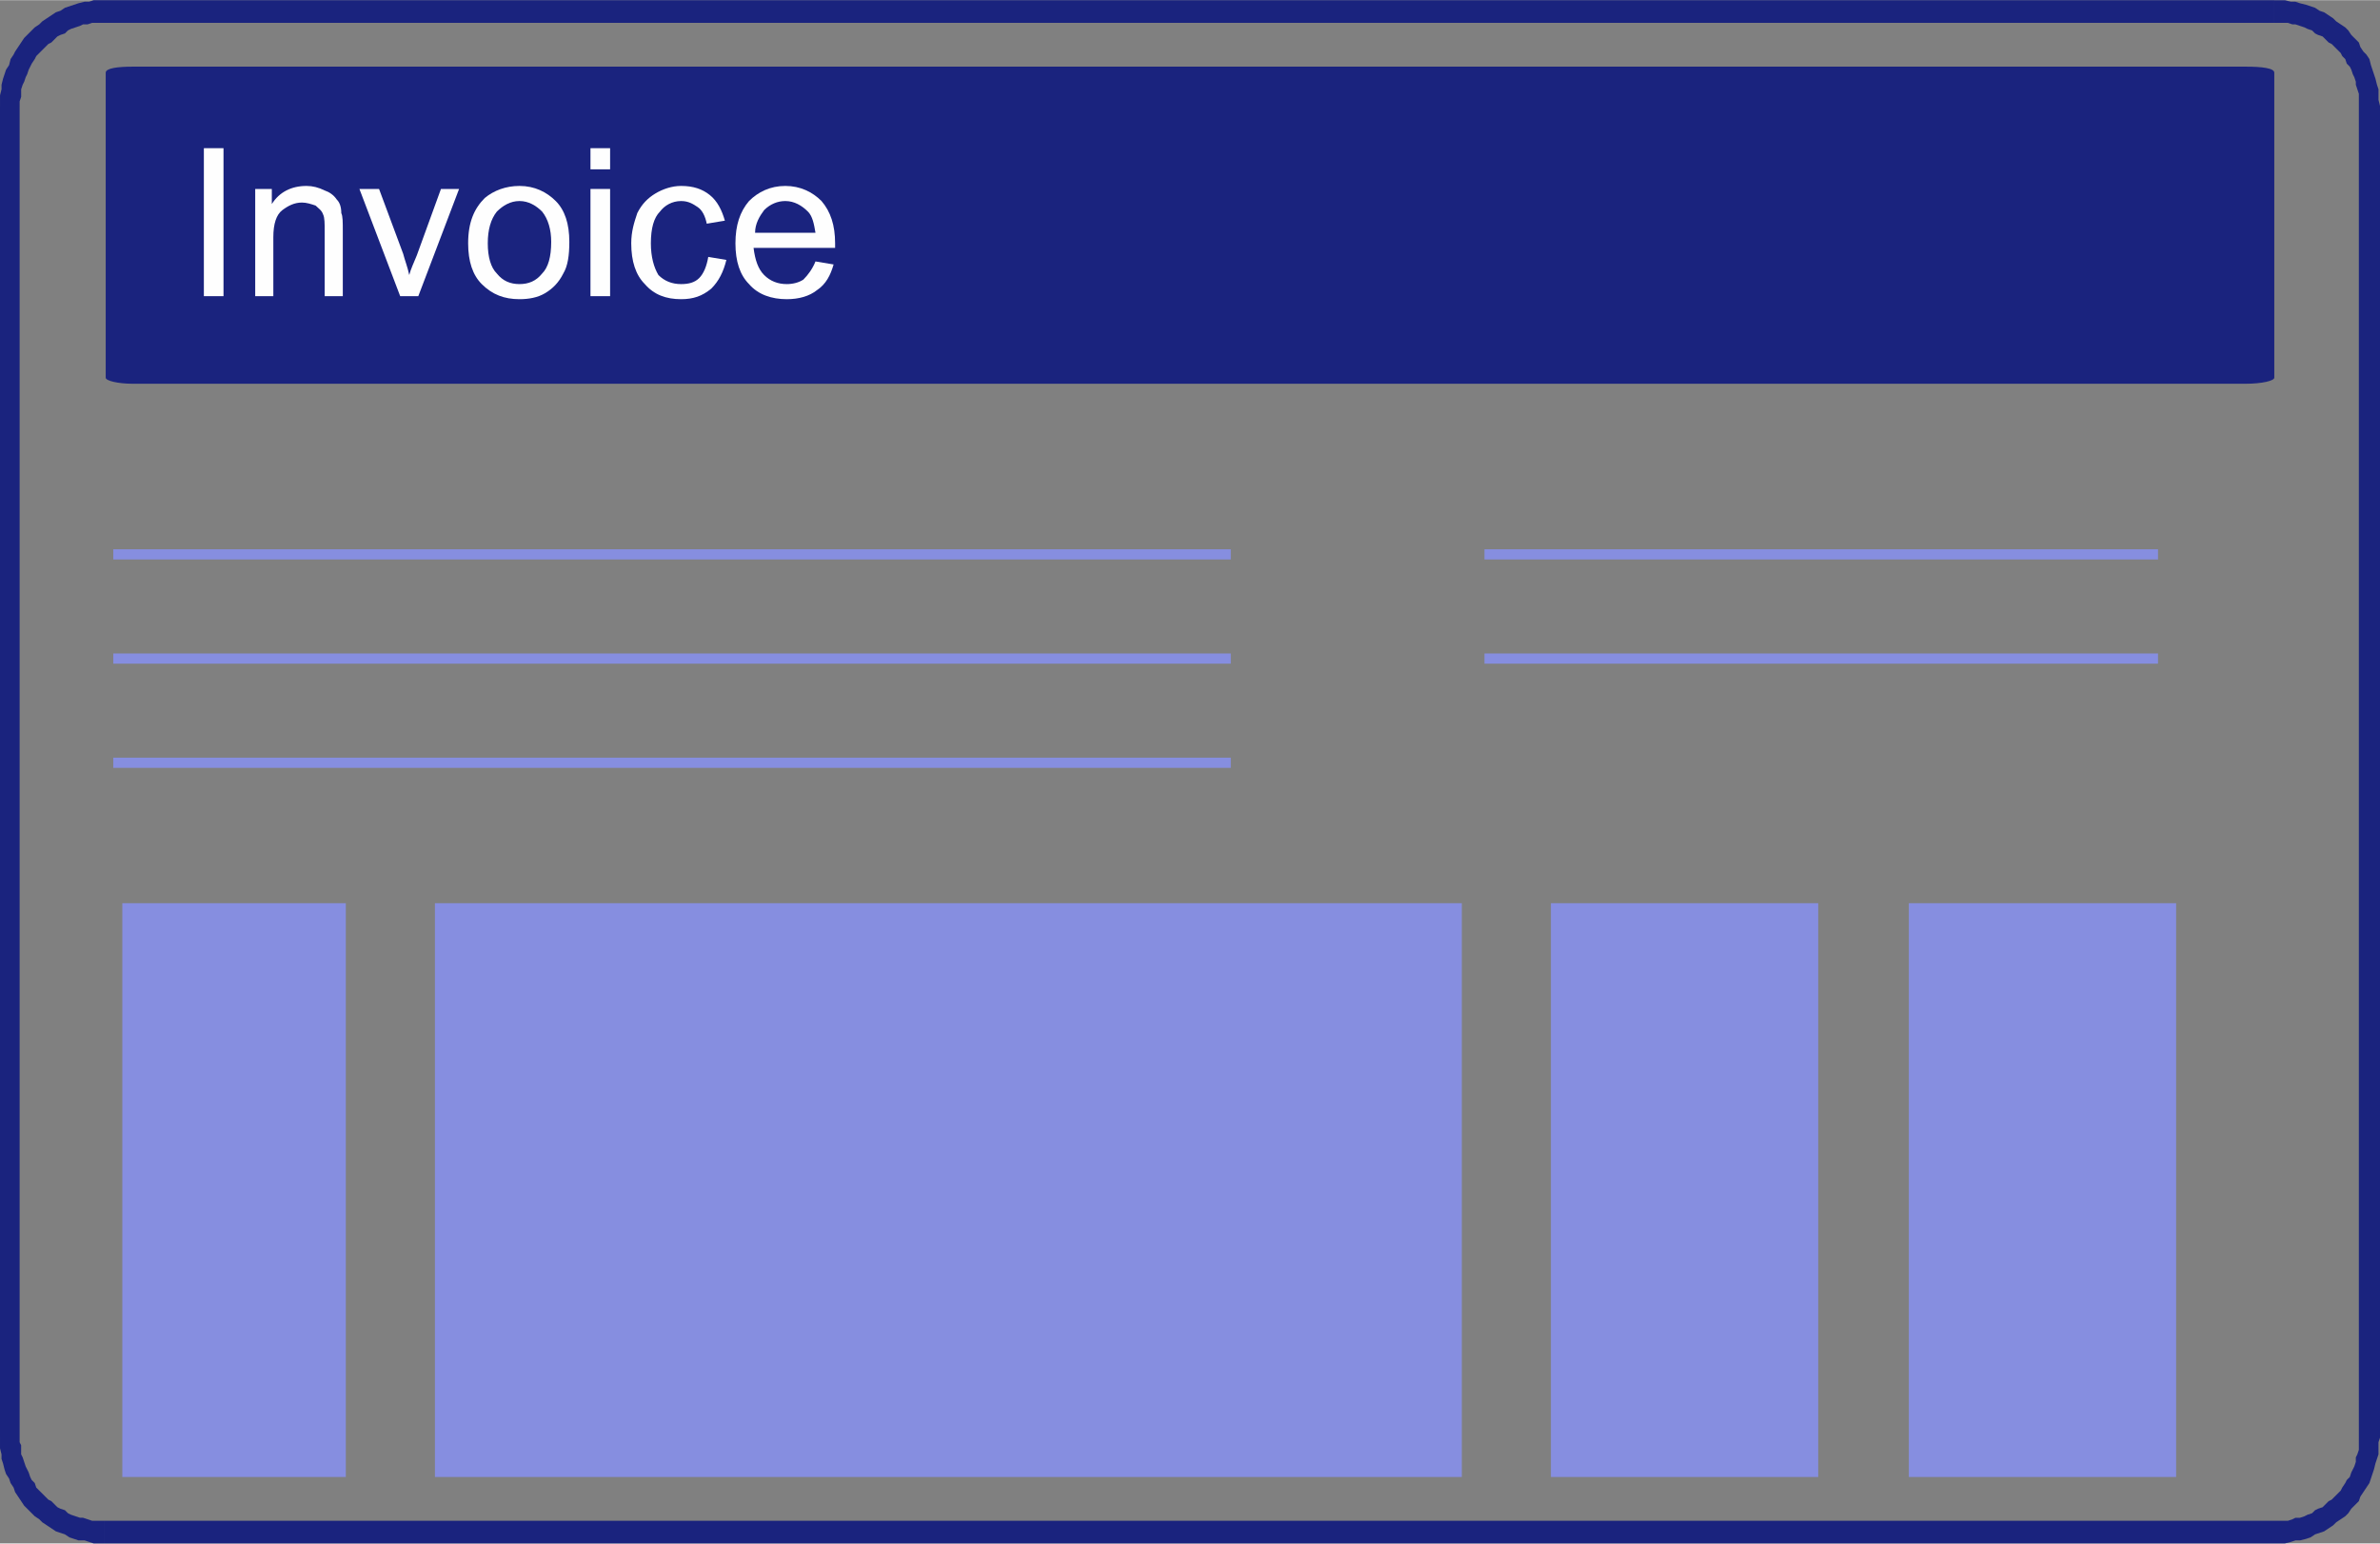 <?xml version="1.0" encoding="UTF-8"?>
<!DOCTYPE svg PUBLIC "-//W3C//DTD SVG 1.1//EN" "http://www.w3.org/Graphics/SVG/1.1/DTD/svg11.dtd">
<!-- Creator: CorelDRAW X8 -->
<svg xmlns="http://www.w3.org/2000/svg" xml:space="preserve" width="4.625in" height="3in" version="1.1" style="shape-rendering:geometricPrecision; text-rendering:geometricPrecision; image-rendering:optimizeQuality; fill-rule:evenodd; clip-rule:evenodd"
viewBox="0 0 1576 1022"
 xmlns:xlink="http://www.w3.org/1999/xlink">
 <rect x="0" y="0" width="1576" height="1022" fill="#808080" stroke="none"/>
 <defs>
  <style type="text/css">
   <![CDATA[
    .str0 {stroke:#868EE0;stroke-width:6.742}
    .fil2 {fill:none}
    .fil0 {fill:#1A237E}
    .fil1 {fill:#868EE0}
    .fil3 {fill:#FEFEFE;fill-rule:nonzero}
    .fil4 {fill:#1A237E;fill-rule:nonzero}
   ]]>
  </style>
 </defs>
 <g id="Layer_x0020_1">
  <g id="_2490586472112">
   <path id="XMLID_68_" class="fil0" d="M1487 254l-1399 0c-10,0 -18,-2 -18,-4l0 -202c0,-3 8,-4 18,-4l1399 0c11,0 19,1 19,4l0 202c0,2 -8,4 -19,4z"/>
   <g>
    <path id="Path_9110" class="fil1" d="M75 367l740 0 -740 0zm0 0l0 0 0 0z"/>
    <path id="1" class="fil2 str0" d="M75 367l740 0m-740 0l0 0 0 0z"/>
   </g>
   <g>
    <path id="Path_9123" class="fil1" d="M983 367l446 0 -446 0zm0 0l0 0 0 0z"/>
    <path id="1" class="fil2 str0" d="M983 367l446 0m-446 0l0 0 0 0z"/>
   </g>
   <g>
    <path id="Path_9120" class="fil1" d="M75 436l740 0 -740 0zm0 0l0 0 0 0z"/>
    <path id="1" class="fil2 str0" d="M75 436l740 0m-740 0l0 0 0 0z"/>
   </g>
   <g>
    <path id="Path_9122" class="fil1" d="M983 436l446 0 -446 0zm0 0l0 0 0 0z"/>
    <path id="1" class="fil2 str0" d="M983 436l446 0m-446 0l0 0 0 0z"/>
   </g>
   <g>
    <path id="Path_9121" class="fil1" d="M75 505l740 0 -740 0zm0 0l0 0 0 0z"/>
    <path id="1" class="fil2 str0" d="M75 505l740 0m-740 0l0 0 0 0z"/>
   </g>
   <rect id="Rectangle_1294" class="fil1" x="81" y="598" width="148" height="380"/>
   <rect id="Rectangle_1295" class="fil1" x="288" y="598" width="680" height="380"/>
   <rect id="Rectangle_1296" class="fil1" x="1264" y="598" width="177" height="380"/>
   <rect id="Rectangle_1297" class="fil1" x="1027" y="598" width="177" height="380"/>
   <polygon class="fil3" points="135,196 135,98 148,98 148,196 "/>
   <path id="1" class="fil3" d="M169 196l0 -71 11 0 0 10c5,-8 13,-12 23,-12 4,0 8,1 12,3 3,1 6,3 8,6 2,2 3,5 3,9 1,2 1,6 1,12l0 43 -12 0 0 -43c0,-5 0,-9 -1,-11 -1,-3 -3,-4 -5,-6 -3,-1 -6,-2 -9,-2 -5,0 -9,2 -13,5 -4,3 -6,9 -6,18l0 39 -12 0z"/>
   <path id="2" class="fil3" d="M265 196l-27 -71 13 0 16 43c1,4 3,9 4,14 1,-4 3,-8 5,-13l16 -44 12 0 -27 71 -12 0z"/>
   <path id="3" class="fil3" d="M310 161c0,-14 4,-23 11,-30 6,-5 14,-8 23,-8 10,0 18,4 24,10 6,6 9,15 9,27 0,9 -1,16 -4,21 -3,6 -7,10 -12,13 -5,3 -11,4 -17,4 -10,0 -18,-3 -25,-10 -6,-6 -9,-15 -9,-27zm13 0c0,9 2,16 6,20 4,5 9,7 15,7 6,0 11,-2 15,-7 4,-4 6,-11 6,-21 0,-8 -2,-15 -6,-20 -4,-4 -9,-7 -15,-7 -6,0 -11,3 -15,7 -4,5 -6,12 -6,21z"/>
   <path id="4" class="fil3" d="M391 112l0 -14 13 0 0 14 -13 0zm0 84l0 -71 13 0 0 71 -13 0z"/>
   <path id="5" class="fil3" d="M469 170l12 2c-2,8 -5,14 -10,19 -6,5 -12,7 -20,7 -10,0 -18,-3 -24,-10 -6,-6 -9,-15 -9,-27 0,-8 2,-14 4,-20 3,-6 7,-10 12,-13 5,-3 11,-5 17,-5 8,0 14,2 19,6 5,4 8,10 10,17l-12 2c-1,-5 -3,-9 -6,-11 -3,-2 -6,-4 -11,-4 -6,0 -11,3 -14,7 -4,4 -6,11 -6,21 0,9 2,16 5,21 4,4 9,6 15,6 5,0 9,-1 12,-4 3,-3 5,-8 6,-14z"/>
   <path id="6" class="fil3" d="M540 173l12 2c-2,7 -5,13 -11,17 -5,4 -12,6 -20,6 -10,0 -19,-3 -25,-10 -6,-6 -9,-15 -9,-27 0,-12 3,-21 9,-28 6,-6 14,-10 24,-10 10,0 18,4 24,10 6,7 9,16 9,28 0,0 0,1 0,3l-54 0c1,8 3,14 7,18 4,4 9,6 15,6 4,0 8,-1 11,-3 3,-3 6,-7 8,-12zm-40 -19l40 0c-1,-6 -2,-11 -5,-14 -4,-4 -9,-7 -15,-7 -5,0 -10,2 -14,6 -3,4 -6,9 -6,15z"/>
   <g>
    <path class="fil4" d="M1506 15l-1437 0 0 -15 1437 0 0 0 0 15zm70 55l-14 0 0 0 0 -3 0 -3 0 -2 -1 -3 -1 -3 0 -2 -1 -3 -1 -2 -1 -3 -1 -2 -2 -2 -1 -3 -2 -2 -1 -2 -2 -2 -2 -2 -2 -2 -2 -1 -2 -2 -2 -2 -3 -1 -2 -1 -2 -2 -3 -1 -2 -1 -3 -1 -3 -1 -2 0 -3 -1 -3 0 -3 0 -3 0 0 -15 4 0 3 0 4 1 3 0 3 1 4 1 3 1 3 1 3 2 3 1 3 2 3 2 2 2 3 2 3 2 2 2 2 3 2 2 3 3 1 3 2 3 2 2 2 3 1 4 1 3 1 3 1 3 1 4 1 3 0 4 0 3 1 4 0 0zm-14 882l0 -882 14 0 0 882 0 0 -14 0zm-56 70l0 -15 0 0 3 0 3 0 3 0 3 -1 2 -1 3 0 3 -1 2 -1 3 -1 2 -2 2 -1 3 -1 2 -2 2 -2 2 -1 2 -2 2 -2 2 -2 1 -2 2 -3 1 -2 2 -2 1 -3 1 -2 1 -2 1 -3 0 -3 1 -2 1 -3 0 -3 0 -2 0 -3 14 0 -1 3 0 4 0 4 -1 3 -1 3 -1 4 -1 3 -1 3 -1 3 -2 3 -2 3 -2 3 -1 3 -3 3 -2 2 -2 3 -2 2 -3 2 -3 2 -2 2 -3 2 -3 2 -3 1 -3 1 -3 2 -3 1 -4 1 -3 0 -3 1 -4 1 -3 0 -4 0 0 0zm-1437 -15l1437 0 0 15 -1437 0 0 0 0 -15zm-69 -55l13 0 0 0 0 3 1 2 0 3 0 3 1 2 1 3 1 3 1 2 1 2 1 3 1 2 2 2 1 3 2 2 2 2 2 2 2 2 2 1 2 2 2 2 2 1 3 1 2 2 2 1 3 1 3 1 2 0 3 1 3 1 3 0 2 0 3 0 0 15 -3 0 -4 0 -3 -1 -3 -1 -4 0 -3 -1 -3 -1 -3 -2 -3 -1 -3 -1 -3 -2 -3 -2 -3 -2 -2 -2 -3 -2 -2 -2 -3 -3 -2 -2 -2 -3 -2 -3 -2 -3 -1 -3 -2 -3 -1 -3 -2 -3 -1 -3 -1 -4 -1 -3 0 -3 -1 -4 0 -4 0 -3 0 0zm13 -882l0 882 -13 0 0 -882 0 0 13 0zm56 -70l0 15 0 0 -3 0 -2 0 -3 0 -3 1 -3 0 -2 1 -3 1 -3 1 -2 1 -2 2 -3 1 -2 1 -2 2 -2 2 -2 1 -2 2 -2 2 -2 2 -2 2 -1 2 -2 3 -1 2 -1 2 -1 3 -1 2 -1 3 -1 2 -1 3 0 3 0 2 -1 3 0 3 -13 0 0 -4 0 -3 1 -4 0 -3 1 -4 1 -3 1 -3 2 -3 1 -4 2 -3 1 -2 2 -3 2 -3 2 -3 2 -2 3 -3 2 -2 3 -2 2 -2 3 -2 3 -2 3 -2 3 -1 3 -2 3 -1 3 -1 3 -1 4 -1 3 0 3 -1 4 0 3 0 0 0z"/>
   </g>
  </g>
 </g>
</svg>
